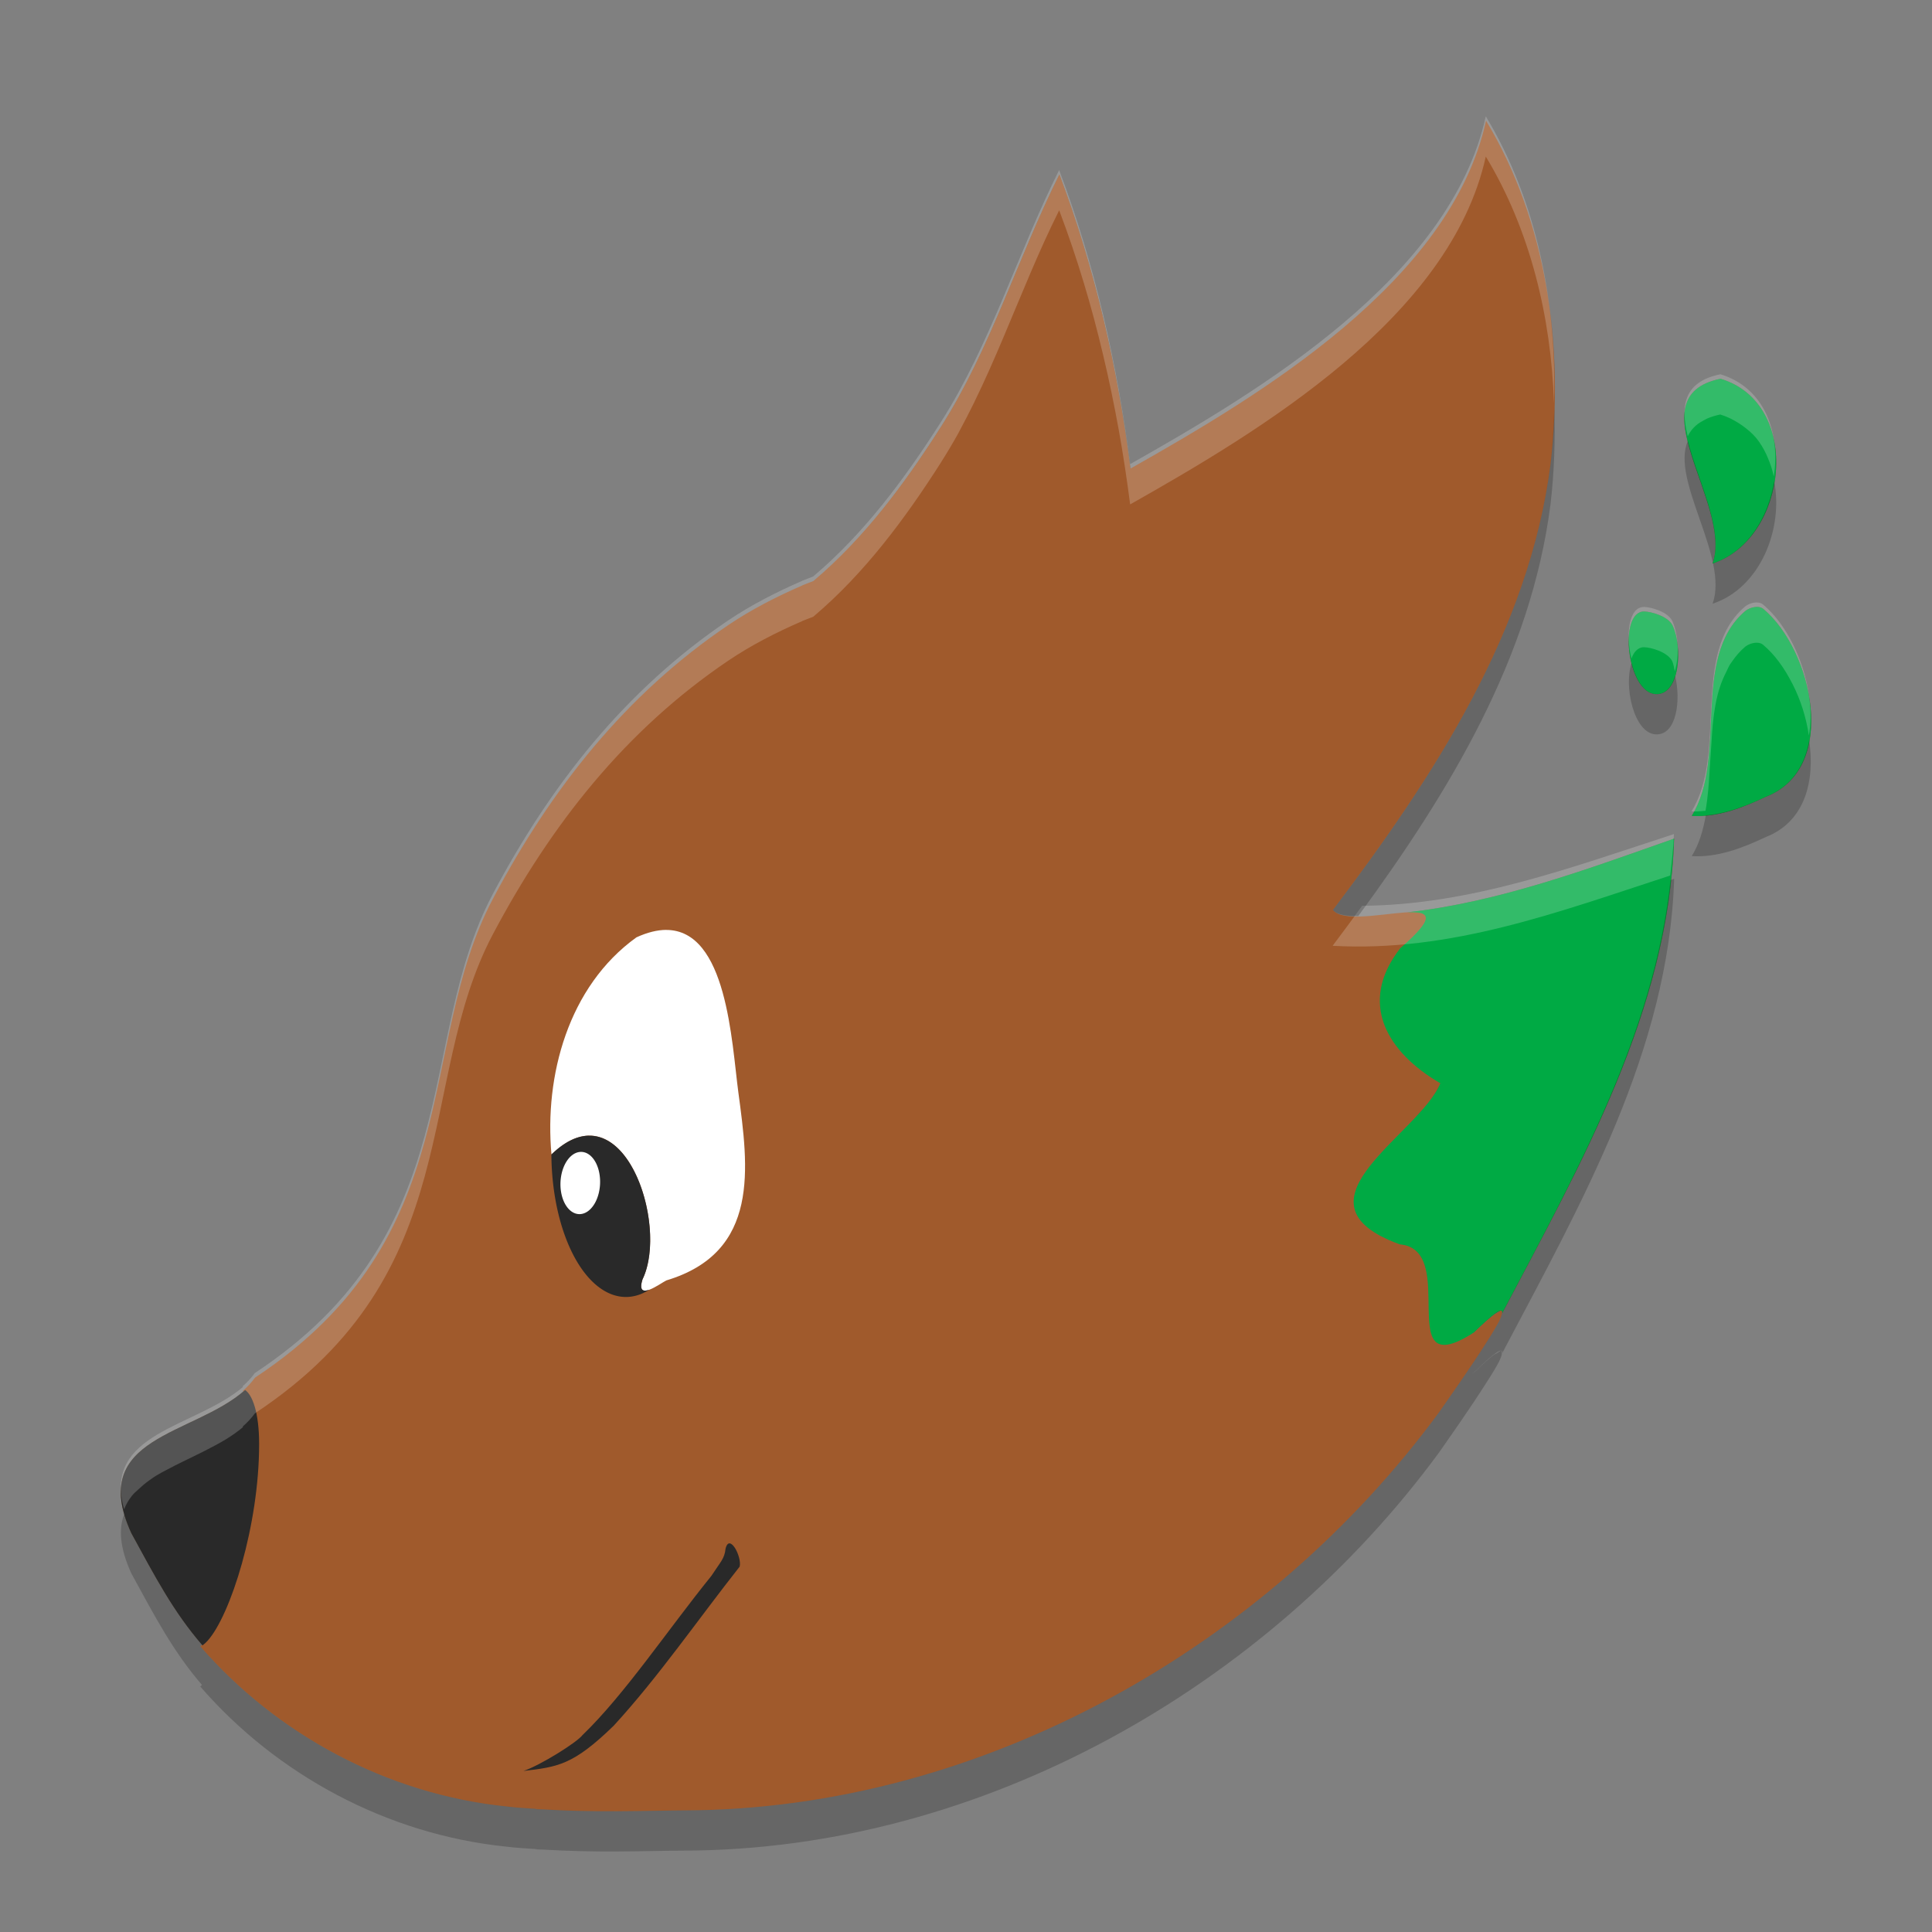<?xml version="1.0" encoding="UTF-8" standalone="no"?>
<svg
   xmlns:dc="http://purl.org/dc/elements/1.1/"
   xmlns:cc="http://creativecommons.org/ns#"
   xmlns:rdf="http://www.w3.org/1999/02/22-rdf-syntax-ns#"
   xmlns:svg="http://www.w3.org/2000/svg"
   xmlns="http://www.w3.org/2000/svg"
   xmlns:sodipodi="http://sodipodi.sourceforge.net/DTD/sodipodi-0.dtd"
   xmlns:inkscape="http://www.inkscape.org/namespaces/inkscape"
   height="48"
   width="48"
   version="1"
   id="svg28"
   sodipodi:docname="gimp.svg"
   inkscape:version="0.92.1 r">
  <rect width="100%" height="100%" fill="#808080" stroke="none"/>
  <defs
     id="defs32" />
  <sodipodi:namedview
     pagecolor="#ffffff"
     bordercolor="#666666"
     borderopacity="1"
     objecttolerance="10"
     gridtolerance="10"
     guidetolerance="10"
     inkscape:pageopacity="0"
     inkscape:pageshadow="2"
     inkscape:window-width="1366"
     inkscape:window-height="744"
     id="namedview30"
     showgrid="false"
     inkscape:zoom="6.9532167"
     inkscape:cx="62.757965"
     inkscape:cy="27.60335"
     inkscape:window-x="0"
     inkscape:window-y="24"
     inkscape:window-maximized="1"
     inkscape:current-layer="svg28" />
  <path
     fill="#fff"
     d="m20.197 29.317a3.963 5.282 0 0 1 -5.077 3.156 3.963 5.282 0 0 1 -2.372 -6.765 3.963 5.282 0 0 1 5.073 -3.167 3.963 5.282 0 0 1 2.38 6.76"
     id="path2" />
  <path
     stroke-width=".454"
     fill="#765d40"
     d="m26.32 4.337c-1.03 2.06-1.71 4.335-2.933 6.255-0.957 1.503-2.022 2.944-3.396 4.039 2.668-1.158 5.877-1.664 7.897-2.756 0.069-0.039 0.144-0.081 0.215-0.121-0.318-2.523-0.884-5.041-1.783-7.417z"
     id="path4" />
  <path
     stroke-width=".454"
     fill="#765d40"
     d="m42.746 9.41c-2.164 0.446 0.32 3.127-0.198 4.591 1.879-0.619 2.252-3.974 0.198-4.591zm0.898 5.669c-0.104 0.002-0.219 0.047-0.291 0.108-1.351 1.163-0.421 3.634-1.322 5.083 0.637 0.043 1.278-0.207 1.84-0.473 1.829-0.712 1.158-3.651-0.062-4.669-0.043-0.036-0.102-0.051-0.165-0.05zm-2.793 0.113c-0.651-0.006-0.429 2.02 0.286 2.054 0.605 0.029 0.671-1.176 0.417-1.706-0.11-0.23-0.536-0.346-0.702-0.347zm0.743 5.643c-2.122 0.746-4.356 1.58-6.636 1.832 0-0 0.001-0 0.001-0 0.024-0.001 0.046-0.002 0.069-0.002 0.01-0 0.021-0.001 0.031-0.001 0.021-0 0.041 0 0.061 0.001 0.01 0 0.02 0 0.029 0.001 0.017 0.001 0.032 0.002 0.048 0.004 0.011 0.001 0.023 0.002 0.034 0.004 0.021 0.003 0.041 0.006 0.058 0.01 0 0 0 0 0.001 0 0.001 0 0.001 0 0.002 0 0.009 0.002 0.018 0.005 0.026 0.007 0.001 0 0.003 0.001 0.004 0.001 0.008 0.003 0.016 0.006 0.023 0.009 0 0 0 0 0 0 0 0 0.001 0 0.001 0.001 0.008 0.004 0.015 0.007 0.021 0.011 0.033 0.021 0.053 0.049 0.056 0.086 0 0.002 0.001 0.003 0.001 0.005 0 0.006-0 0.012-0.001 0.018-0 0.003-0 0.005-0.001 0.008-0.001 0.006-0.002 0.013-0.004 0.02-0.001 0.003-0.001 0.005-0.002 0.008-0.002 0.007-0.004 0.014-0.007 0.021-0.001 0.004-0.002 0.007-0.004 0.011-0.003 0.007-0.006 0.013-0.009 0.02-0.002 0.005-0.004 0.009-0.007 0.014-0.004 0.007-0.007 0.014-0.012 0.021-0.003 0.005-0.006 0.011-0.01 0.016-0.004 0.007-0.009 0.014-0.014 0.022-0.004 0.006-0.008 0.012-0.013 0.019-0.005 0.007-0.01 0.015-0.016 0.022-0.005 0.007-0.01 0.014-0.016 0.021-0.007 0.009-0.014 0.018-0.021 0.027-0.003 0.004-0.006 0.008-0.01 0.012-0.022 0.027-0.048 0.056-0.076 0.086-0.019 0.02-0.041 0.042-0.062 0.064-0.016 0.017-0.031 0.032-0.049 0.05-0.025 0.025-0.054 0.051-0.082 0.078-0.019 0.018-0.036 0.034-0.056 0.053-0.05 0.045-0.104 0.093-0.163 0.144-0.067 0.086-0.126 0.171-0.179 0.255-0.158 0.253-0.256 0.5-0.3 0.74-0.007 0.04-0.013 0.079-0.018 0.119-0 0 0 0 0 0-0.017 0.153-0.013 0.302 0.01 0.447 0.001 0.005 0.001 0.01 0.002 0.015 0 0-0 0 0 0 0.006 0.037 0.014 0.075 0.023 0.111 0.027 0.111 0.064 0.219 0.112 0.324 0.016 0.035 0.033 0.07 0.051 0.104 0 0 0 0 0 0 0.018 0.035 0.037 0.069 0.058 0.103 0 0-0 0 0 0 0.02 0.034 0.042 0.067 0.064 0.101 0.022 0.033 0.046 0.066 0.07 0.099 0.024 0.033 0.05 0.065 0.076 0.097 0 0 0 0 0 0 0.052 0.064 0.108 0.126 0.168 0.187 0.238 0.243 0.531 0.463 0.859 0.653-0.016 0.04-0.035 0.08-0.057 0.121-0.011 0.02-0.022 0.041-0.034 0.061-0.012 0.021-0.025 0.041-0.038 0.062-0.026 0.041-0.055 0.083-0.085 0.125-0.03 0.042-0.063 0.084-0.097 0.127-0.068 0.085-0.143 0.171-0.222 0.258-0.079 0.087-0.163 0.175-0.248 0.263-0.214 0.221-0.443 0.445-0.65 0.669-0.311 0.336-0.576 0.67-0.678 0.991-0.007 0.021-0.013 0.043-0.018 0.064-0.005 0.021-0.01 0.042-0.014 0.063-0.008 0.042-0.012 0.084-0.013 0.126-0 0 0 0 0 0-0.001 0.042 0.002 0.083 0.008 0.124 0.003 0.02 0.007 0.041 0.012 0.061 0.005 0.02 0.011 0.04 0.018 0.061 0.014 0.04 0.032 0.08 0.054 0.119 0 0 0 0 0 0 0.011 0.02 0.023 0.039 0.037 0.059 0.013 0.019 0.028 0.039 0.043 0.058 0.031 0.038 0.067 0.077 0.107 0.114 0.02 0.019 0.042 0.037 0.064 0.056 0.045 0.037 0.096 0.074 0.151 0.11 0.056 0.036 0.116 0.072 0.183 0.107 0.056 0.029 0.116 0.058 0.18 0.087 0.012 0.005 0.023 0.011 0.036 0.016 0.078 0.034 0.161 0.067 0.251 0.1 0.043 0.004 0.084 0.01 0.122 0.019 0.004 0.001 0.007 0.001 0.011 0.002 0 0 0-0 0 0 0.005 0.001 0.009 0.003 0.014 0.004 0.036 0.009 0.07 0.021 0.101 0.035 0.018 0.008 0.035 0.016 0.051 0.026 0.016 0.009 0.032 0.019 0.047 0.03 0 0 0 0 0 0 0.03 0.021 0.058 0.044 0.084 0.07 0.013 0.013 0.025 0.026 0.037 0.04 0 0-0 0 0 0 0.012 0.014 0.023 0.028 0.033 0.043 0 0-0 0 0 0 0.01 0.015 0.021 0.03 0.03 0.046 0.009 0.016 0.018 0.032 0.027 0.049 0.026 0.05 0.047 0.104 0.065 0.161 0.015 0.049 0.027 0.101 0.038 0.154 0.002 0.009 0.004 0.017 0.006 0.026 0.008 0.042 0.014 0.084 0.02 0.128 0.005 0.043 0.01 0.087 0.013 0.132 0 0-0 0 0 0 0.004 0.045 0.006 0.09 0.009 0.135 0 0.002 0 0.003 0 0.005 0.004 0.089 0.006 0.179 0.008 0.269 0.001 0.091 0.002 0.181 0.004 0.268 0.003 0.131 0.008 0.255 0.021 0.366 0.004 0.037 0.01 0.073 0.016 0.107 0.003 0.017 0.007 0.034 0.01 0.05 0.004 0.016 0.008 0.032 0.012 0.047 0.004 0.015 0.009 0.03 0.014 0.044 0.005 0.014 0.011 0.028 0.017 0.041 0.002 0.004 0.004 0.008 0.006 0.012 0.01 0.021 0.021 0.042 0.034 0.06 0.008 0.011 0.016 0.021 0.024 0.031 0.025 0.029 0.055 0.052 0.089 0.068 0.035 0.016 0.074 0.026 0.119 0.029 0.03 0.002 0.063 0 0.098-0.005 0.018-0.003 0.036-0.006 0.055-0.01 0.038-0.009 0.079-0.021 0.123-0.037 0.022-0.008 0.045-0.017 0.068-0.027 0.094-0.04 0.201-0.096 0.323-0.17 0.03-0.019 0.062-0.038 0.094-0.059 0.063-0.061 0.12-0.115 0.173-0.165 0.021-0.019 0.039-0.036 0.058-0.053 0.032-0.029 0.063-0.057 0.091-0.082 0.017-0.015 0.033-0.029 0.05-0.043 0.026-0.022 0.051-0.043 0.073-0.061 0.019-0.016 0.039-0.032 0.056-0.044 0.003-0.003 0.007-0.005 0.01-0.008 0.024-0.018 0.046-0.033 0.065-0.045 0.008-0.005 0.016-0.009 0.023-0.013 0.003-0.002 0.006-0.004 0.009-0.005 0.009-0.005 0.018-0.009 0.026-0.013 0.001-0 0.002-0.001 0.003-0.001 0.009-0.004 0.017-0.006 0.025-0.008 0.001-0 0.002-0 0.003-0 0.006-0.001 0.011-0.001 0.015-0.001 0.002 0 0.003 0.001 0.004 0.001 0.004 0.001 0.007 0.002 0.01 0.004 0.001 0.001 0.002 0.001 0.003 0.002 0.003 0.003 0.005 0.006 0.007 0.01 0 0.001 0.001 0.001 0.001 0.002 0.002 0.005 0.003 0.011 0.003 0.018 0 0.007-0.001 0.015-0.002 0.025 1.959-3.718 4.135-7.523 4.269-11.783z"
     id="path6" />
  <path
     stroke-width=".454"
     fill="#765d40"
     d="m6.09 34.534c-1.29 1.142-3.926 1.142-2.828 3.556 0.59 1.079 1.044 1.953 1.77 2.79 0.053-0.042 0.097-0.083 0.125-0.115 0.566-0.627 1.282-2.862 1.281-4.89-0-0.788-0.17-1.22-0.349-1.341z"
     id="path8" />
  <path
     stroke-width=".454"
     fill="#836c50"
     d="m36.92 3c-0.88 4.005-5.628 6.829-8.836 8.642-0.319-2.485-0.877-4.964-1.763-7.306-1.03 2.06-1.71 4.335-2.934 6.255-0.904 1.42-1.913 2.776-3.18 3.845-0.089 0.037-0.184 0.067-0.272 0.105v0.003c-0.654 0.284-1.276 0.604-1.839 0.984-2.55 1.722-4.404 4.07-5.848 6.799-1.943 3.67-0.598 8.389-5.913 11.9-0.088 0.124-0.196 0.237-0.319 0.344 0.006-0.005 0.011-0.01 0.017-0.015 0.179 0.121 0.349 0.555 0.35 1.343 0.001 2.027-0.716 4.261-1.282 4.889-0.029 0.032-0.073 0.073-0.125 0.115 1.897 2.187 4.641 3.676 7.612 3.979 0.238 0.03 0.507 0.044 0.768 0.062-0.021 0.001-0.044 0.004-0.065 0.005 0.062 0.004 0.127 0.001 0.19 0.005 0.64 0.038 1.244 0.05 1.857 0.046 0.683-0.003 1.29-0.02 1.669-0.021 7.423-0.022 14.495-4.101 18.744-9.888 0.208-0.299 0.79-1.119 1.19-1.754 0.078-0.124 0.137-0.215 0.196-0.318 0.038-0.067 0.081-0.138 0.108-0.192 0.018-0.035 0.027-0.061 0.039-0.09 0.026-0.06 0.034-0.102 0.032-0.131-0.001-0.013 0.001-0.028-0.006-0.033-0.004-0.003 0.003-0.02-0.004-0.021-0.02-0.001-0.078 0.045-0.119 0.069-0.028 0.017-0.043 0.019-0.082 0.049-0.112 0.086-0.262 0.217-0.477 0.426-0.251 0.162-0.443 0.251-0.594 0.287-0.06 0.014-0.111 0.018-0.158 0.015-0.009-0-0.021 0.004-0.03 0.003h-0.002c-0.045-0.006-0.081-0.023-0.114-0.044-0.532-0.319 0.224-2.348-0.946-2.448-2.865-1.044 0.488-2.721 1.01-3.999-1.311-0.762-2.062-1.984-0.995-3.353 1.96-1.684-1.211-0.36-1.682-0.949 2.504-3.313 4.879-6.929 5.408-11.088 0.332-2.888-0.086-6.007-1.604-8.521zm-20.37 20.104c1.514-0.002 1.627 2.784 1.794 4.035 0.252 1.871 0.545 3.973-1.79 4.673-0.159 0.08-0.771 0.546-0.591-0.028 0.664-1.367-0.487-4.817-2.262-3.102-0.177-1.947 0.412-4.172 2.111-5.394 0.278-0.127 0.522-0.184 0.738-0.185zm-10.573 11.5c-0.01 0.009-0.02 0.017-0.03 0.026 0.01-0.009 0.02-0.017 0.03-0.026z"
     id="path10"
     style="fill:#a05a2c" />
  <path
     d="m23.139 18.298a0.532 0.747 0 0 1 -0.682 0.446 0.532 0.747 0 0 1 -0.318 -0.956 0.532 0.747 0 0 1 0.681 -0.448 0.532 0.747 0 0 1 0.32 0.955"
     transform="matrix(.848 .53 -.265 .964 0 0)"
     fill="#765d40"
     fill-rule="evenodd"
     id="path12" />
  <path
     stroke-width=".454"
     fill="#7394ee"
     d="m42.746 9.41c-2.164 0.446 0.32 3.127-0.198 4.591 1.879-0.619 2.252-3.974 0.198-4.591zm0.898 5.669c-0.104 0.002-0.219 0.047-0.291 0.108-1.351 1.163-0.421 3.634-1.322 5.083 0.637 0.043 1.278-0.207 1.84-0.473 1.829-0.712 1.158-3.651-0.062-4.669-0.043-0.036-0.102-0.051-0.165-0.05zm-2.793 0.113c-0.651-0.006-0.429 2.02 0.286 2.054 0.605 0.029 0.671-1.176 0.417-1.706-0.11-0.23-0.536-0.346-0.702-0.347zm0.743 5.643c-2.122 0.746-4.356 1.58-6.636 1.832 0-0 0.001-0 0.001-0 0.024-0.001 0.046-0.002 0.069-0.002 0.01-0 0.021-0.001 0.031-0.001 0.021-0 0.041 0 0.061 0.001 0.01 0 0.02 0 0.029 0.001 0.017 0.001 0.032 0.002 0.048 0.004 0.011 0.001 0.023 0.002 0.034 0.003 0.021 0.003 0.041 0.006 0.058 0.01 0 0 0 0 0.001 0 0.001 0 0.001 0 0.002 0 0.009 0.002 0.018 0.005 0.026 0.007 0.001 0 0.003 0.001 0.004 0.001 0.008 0.003 0.016 0.006 0.023 0.009 0 0 0 0 0 0 0 0 0.001 0 0.001 0.001 0.008 0.003 0.015 0.007 0.021 0.011 0.033 0.021 0.053 0.049 0.056 0.086 0 0.002 0.001 0.003 0.001 0.005 0 0.006-0 0.012-0.001 0.018-0 0.003-0 0.005-0.001 0.008-0.001 0.006-0.002 0.013-0.004 0.02-0.001 0.003-0.001 0.005-0.002 0.008-0.002 0.007-0.004 0.014-0.007 0.021-0.001 0.004-0.002 0.007-0.004 0.011-0.003 0.007-0.006 0.013-0.009 0.02-0.002 0.005-0.004 0.009-0.007 0.014-0.004 0.007-0.007 0.014-0.012 0.021-0.003 0.005-0.006 0.011-0.01 0.016-0.004 0.007-0.009 0.014-0.014 0.022-0.004 0.006-0.008 0.012-0.013 0.019-0.005 0.007-0.01 0.015-0.016 0.022-0.005 0.007-0.01 0.014-0.016 0.021-0.007 0.009-0.014 0.018-0.021 0.027-0.003 0.004-0.006 0.008-0.01 0.012-0.022 0.027-0.048 0.056-0.076 0.086-0.019 0.02-0.041 0.042-0.062 0.064-0.016 0.017-0.031 0.032-0.049 0.05-0.025 0.025-0.054 0.051-0.082 0.078-0.019 0.018-0.036 0.034-0.056 0.053-0.05 0.045-0.104 0.093-0.163 0.144-0.067 0.086-0.126 0.171-0.179 0.255-0.158 0.253-0.256 0.5-0.3 0.74-0.007 0.04-0.013 0.079-0.018 0.119-0 0 0 0 0 0-0.017 0.153-0.013 0.302 0.01 0.447 0.001 0.005 0.001 0.01 0.002 0.015 0 0-0 0 0 0 0.006 0.037 0.014 0.075 0.023 0.111 0.027 0.111 0.064 0.219 0.112 0.324 0.016 0.035 0.033 0.07 0.051 0.104 0 0 0 0 0 0 0.018 0.034 0.037 0.069 0.058 0.103 0 0-0 0 0 0 0.02 0.034 0.042 0.067 0.064 0.101 0.022 0.033 0.046 0.066 0.07 0.099 0.024 0.033 0.05 0.065 0.076 0.097 0 0 0 0 0 0 0.052 0.064 0.108 0.126 0.168 0.187 0.238 0.243 0.531 0.463 0.859 0.653-0.016 0.04-0.035 0.08-0.057 0.121-0.011 0.02-0.022 0.041-0.034 0.061-0.012 0.021-0.025 0.041-0.038 0.062-0.026 0.041-0.055 0.083-0.085 0.125-0.03 0.042-0.063 0.084-0.097 0.127-0.068 0.085-0.143 0.171-0.222 0.258-0.079 0.087-0.163 0.175-0.248 0.263-0.214 0.221-0.443 0.445-0.65 0.669-0.311 0.336-0.576 0.67-0.678 0.991-0.007 0.021-0.013 0.043-0.018 0.064-0.005 0.021-0.01 0.042-0.014 0.063-0.008 0.042-0.012 0.084-0.013 0.126-0 0 0 0 0 0-0.001 0.042 0.002 0.083 0.008 0.124 0.003 0.02 0.007 0.041 0.012 0.061 0.005 0.02 0.011 0.04 0.018 0.061 0.014 0.04 0.032 0.08 0.054 0.119 0 0 0 0 0 0 0.011 0.02 0.023 0.039 0.037 0.059 0.013 0.019 0.028 0.039 0.043 0.058 0.031 0.038 0.067 0.077 0.107 0.114 0.02 0.019 0.042 0.037 0.064 0.056 0.045 0.037 0.096 0.074 0.151 0.11 0.056 0.036 0.116 0.072 0.183 0.107 0.056 0.029 0.116 0.058 0.18 0.087 0.012 0.005 0.023 0.011 0.036 0.016 0.078 0.034 0.161 0.067 0.251 0.1 0.043 0.004 0.084 0.01 0.122 0.019 0.004 0.001 0.007 0.001 0.011 0.002 0 0 0-0 0 0 0.005 0.001 0.009 0.003 0.014 0.004 0.036 0.009 0.07 0.021 0.101 0.035 0.018 0.008 0.035 0.016 0.051 0.026 0.016 0.009 0.032 0.019 0.047 0.03 0 0 0 0 0 0 0.03 0.021 0.058 0.044 0.084 0.07 0.013 0.013 0.025 0.026 0.037 0.04 0 0-0 0 0 0 0.012 0.014 0.023 0.028 0.033 0.043 0 0-0 0 0 0 0.01 0.015 0.021 0.03 0.03 0.046 0.009 0.016 0.018 0.032 0.027 0.049 0.026 0.05 0.047 0.104 0.065 0.161 0.015 0.049 0.027 0.101 0.038 0.154 0.002 0.009 0.004 0.017 0.006 0.026 0.008 0.042 0.014 0.084 0.02 0.128 0.005 0.043 0.01 0.087 0.013 0.132 0 0-0 0 0 0 0.004 0.045 0.006 0.09 0.009 0.135 0 0.002 0 0.003 0 0.005 0.004 0.089 0.006 0.179 0.008 0.269 0.001 0.091 0.002 0.181 0.004 0.268 0.003 0.131 0.008 0.255 0.021 0.366 0.004 0.037 0.01 0.073 0.016 0.107 0.003 0.017 0.007 0.034 0.01 0.05 0.004 0.016 0.008 0.032 0.012 0.047 0.004 0.015 0.009 0.03 0.014 0.044 0.005 0.014 0.011 0.028 0.017 0.041 0.002 0.004 0.004 0.008 0.006 0.012 0.01 0.021 0.021 0.042 0.034 0.06 0.008 0.011 0.016 0.021 0.024 0.031 0.025 0.029 0.055 0.052 0.089 0.068 0.035 0.016 0.074 0.026 0.119 0.029 0.03 0.002 0.063 0 0.098-0.005 0.018-0.003 0.036-0.006 0.055-0.01 0.038-0.009 0.079-0.021 0.123-0.037 0.022-0.008 0.045-0.017 0.068-0.027 0.094-0.04 0.201-0.096 0.323-0.17 0.03-0.019 0.062-0.038 0.094-0.059 0.063-0.061 0.12-0.115 0.173-0.165 0.021-0.019 0.039-0.036 0.058-0.053 0.032-0.029 0.063-0.057 0.091-0.082 0.017-0.015 0.033-0.029 0.049-0.043 0.026-0.022 0.051-0.043 0.073-0.061 0.019-0.016 0.039-0.032 0.056-0.044 0.003-0.003 0.007-0.005 0.01-0.008 0.024-0.018 0.046-0.033 0.065-0.045 0.008-0.005 0.016-0.009 0.023-0.013 0.003-0.002 0.006-0.004 0.009-0.005 0.009-0.005 0.018-0.009 0.026-0.013 0.001-0 0.002-0.001 0.003-0.001 0.009-0.004 0.017-0.006 0.025-0.008 0.001-0 0.002-0 0.003-0 0.006-0.001 0.011-0.001 0.015-0.001 0.001 0 0.003 0.001 0.004 0.001 0.004 0.001 0.007 0.002 0.01 0.004 0.001 0.001 0.002 0.001 0.003 0.002 0.003 0.003 0.005 0.006 0.006 0.01 0 0.001 0.001 0.001 0.001 0.002 0.002 0.005 0.003 0.011 0.003 0.018 0 0.007-0.001 0.015-0.002 0.025 1.959-3.718 4.135-7.523 4.269-11.783z"
     id="path14"
     style="fill:#00aa44" />
  <path
     stroke-width=".454"
     fill="#292929"
     d="m6.09 34.534c-1.29 1.142-3.926 1.142-2.828 3.556 0.59 1.079 1.044 1.953 1.77 2.79 0.053-0.042 0.097-0.083 0.125-0.115 0.566-0.627 1.282-2.862 1.281-4.89-0-0.788-0.17-1.22-0.349-1.341z"
     id="path16" />
  <path
     fill="#292929"
     d="m14.625 28.215c-0.281 0.006-0.591 0.145-0.924 0.467-0.001-0.01-0.001-0.021-0.002-0.031a1.851 3.582 0 0 0 1.218 3.356 1.851 3.582 0 0 0 1.213 0.036c-0.149 0.053-0.256 0.026-0.166-0.259 0.539-1.11-0.12-3.595-1.338-3.568z"
     id="path18" />
  <path
     d="m23.139 18.298a0.532 0.747 0 0 1 -0.682 0.446 0.532 0.747 0 0 1 -0.318 -0.956 0.532 0.747 0 0 1 0.681 -0.448 0.532 0.747 0 0 1 0.32 0.955"
     transform="matrix(.848 .53 -.265 .964 0 0)"
     fill="#fff"
     fill-rule="evenodd"
     id="path20" />
  <path
     opacity=".2"
     stroke-width=".454"
     fill="#fff"
     d="m36.914 2.889c-0.88 4.005-5.628 6.829-8.836 8.642-0.319-2.484-0.877-4.965-1.764-7.306-1.03 2.06-1.71 4.334-2.933 6.253-0.904 1.42-1.913 2.776-3.18 3.846-0.089 0.037-0.183 0.067-0.271 0.105v0.002c-0.654 0.284-1.276 0.604-1.84 0.984-2.55 1.722-4.404 4.071-5.848 6.799-1.943 3.67-0.597 8.389-5.912 11.9-0.088 0.124-0.197 0.237-0.32 0.344 0.006-0.005 0.012-0.01 0.018-0.016 0.004 0.003 0.008 0.011 0.012 0.014-1.21 1.026-3.501 1.126-2.957 3.043 0.048-0.124 0.115-0.237 0.197-0.34 0.05-0.062 0.115-0.116 0.176-0.172 0.07-0.065 0.143-0.129 0.225-0.188 0.07-0.05 0.138-0.101 0.215-0.146 0.086-0.052 0.177-0.1 0.27-0.148 0.125-0.066 0.25-0.132 0.383-0.195 0.18-0.086 0.36-0.175 0.541-0.266 0.09-0.045 0.178-0.091 0.266-0.139 0.083-0.045 0.166-0.09 0.246-0.139 0.156-0.095 0.303-0.199 0.438-0.312-0.003-0.004-0.006-0.009-0.01-0.012-0.006 0.005-0.012 0.01-0.018 0.016 0.123-0.107 0.232-0.22 0.32-0.344 5.315-3.511 3.97-8.23 5.912-11.9 1.444-2.728 3.298-5.077 5.848-6.799 0.563-0.38 1.186-0.701 1.84-0.984v-0.002c0.088-0.038 0.181-0.069 0.27-0.105h0.002c0.006-0.005 0.012-0.011 0.018-0.016 1.258-1.067 2.262-2.416 3.162-3.828v-0.002c0.153-0.24 0.298-0.485 0.436-0.734v-0.002c0.134-0.248 0.265-0.502 0.391-0.759v-0.002c0.252-0.515 0.483-1.043 0.709-1.576 0.452-1.066 0.879-2.15 1.395-3.18 0.224 0.592 0.428 1.193 0.611 1.801 0.001 0.002 0.001 0.004 0.002 0.006 0.179 0.592 0.338 1.19 0.48 1.793 0.146 0.611 0.273 1.228 0.385 1.846 0.112 0.619 0.205 1.239 0.285 1.861 3.208-1.813 7.956-4.638 8.836-8.643 1.105 1.83 1.621 3.98 1.695 6.129 0.071-2.473-0.419-5.014-1.695-7.129zm5.826 6.41c-0.927 0.191-0.986 0.8-0.809 1.539 0.025-0.053 0.057-0.103 0.094-0.15 0.014-0.018 0.029-0.036 0.045-0.053 0.034-0.037 0.072-0.071 0.115-0.104 0.036-0.027 0.078-0.051 0.121-0.074 0.036-0.02 0.068-0.041 0.109-0.059 0.094-0.04 0.2-0.074 0.324-0.1 0.172 0.052 0.321 0.128 0.459 0.215 0.032 0.02 0.062 0.041 0.092 0.062 0.129 0.093 0.25 0.195 0.348 0.314 0.1 0.122 0.178 0.258 0.246 0.4 0.016 0.033 0.029 0.066 0.043 0.1 0.058 0.139 0.108 0.284 0.139 0.436 0.001 0.004 0.003 0.006 0.004 0.01 0.164-1.07-0.218-2.203-1.33-2.537zm0.898 5.668c-0.104 0.002-0.22 0.048-0.291 0.109-1.351 1.163-0.42 3.633-1.322 5.082 0.116 0.008 0.232-0.004 0.348-0.014 0.061-0.338 0.086-0.698 0.105-1.059 0.007-0.145 0.022-0.285 0.029-0.43 0.003-0.049 0.007-0.097 0.01-0.146 0.025-0.443 0.061-0.877 0.164-1.273 0.013-0.051 0.03-0.101 0.045-0.15 0.043-0.139 0.1-0.27 0.164-0.396 0.032-0.063 0.058-0.13 0.096-0.189 0.017-0.027 0.036-0.052 0.055-0.078 0.087-0.124 0.185-0.241 0.307-0.346 0.072-0.062 0.187-0.108 0.291-0.109 0.063-0.001 0.121 0.014 0.164 0.051 0.142 0.119 0.275 0.263 0.398 0.428 0.001 0.001 0.001 0.003 0.002 0.004 0.12 0.159 0.226 0.339 0.324 0.529 0.002 0.004 0.006 0.007 0.008 0.012v0.002c0.201 0.394 0.34 0.835 0.406 1.281 0.197-1.143-0.35-2.598-1.139-3.256-0.043-0.036-0.101-0.052-0.164-0.051zm-2.793 0.113c-0.384-0.003-0.458 0.698-0.312 1.283 0.031-0.084 0.069-0.155 0.121-0.203 0.052-0.051 0.115-0.081 0.191-0.08 0.083 0.001 0.23 0.03 0.371 0.088 0.071 0.029 0.139 0.066 0.197 0.109 0.057 0.043 0.105 0.093 0.133 0.15 0.032 0.068 0.043 0.166 0.064 0.252 0.119-0.391 0.086-0.938-0.064-1.252-0.11-0.23-0.535-0.346-0.701-0.348zm0.742 5.643c-2.586 0.842-5.062 1.761-7.744 1.781-0.243 0.333-0.487 0.667-0.734 0.994 2.938 0.165 5.6-0.836 8.387-1.746 0.037-0.342 0.081-0.682 0.092-1.029zm-35.616 13.769c-0.01 0.009-0.019 0.017-0.029 0.025 0.01-0.009 0.019-0.017 0.029-0.025z"
     id="path22" />
  <path
     d="m13 44c0.854-0.103 1.234-0.139 2.248-1.126 1.113-1.213 2.088-2.632 3.129-3.952 0.059-0.244-0.254-0.842-0.351-0.445-0.025 0.249-0.121 0.319-0.352 0.675-1.068 1.319-2.152 2.945-3.204 3.958-0.138 0.18-1.046 0.75-1.469 0.891z"
     fill-rule="evenodd"
     fill="#292929"
     id="path24" />
  <path
     opacity=".2"
     stroke-width=".454"
     d="m38.615 10.13c-0.013 0.467-0.039 0.932-0.092 1.39-0.528 4.159-2.902 7.776-5.406 11.088 0.103 0.129 0.351 0.153 0.629 0.151 2.261-3.082 4.294-6.431 4.777-10.239 0.091-0.785 0.12-1.587 0.092-2.39zm3.323 0.82c-0.446 0.971 1.021 2.89 0.611 4.049 1.183-0.39 1.768-1.863 1.527-3.055-0.139 0.907-0.665 1.771-1.527 2.055 0.296-0.836-0.374-2.062-0.611-3.049zm-1.399 5.524c-0.203 0.554 0.049 1.745 0.598 1.771 0.527 0.025 0.627-0.867 0.48-1.453-0.082 0.268-0.234 0.465-0.48 0.453-0.293-0.014-0.497-0.366-0.598-0.771zm4.408 1.912c-0.108 0.624-0.43 1.159-1.076 1.41-0.459 0.217-0.971 0.414-1.49 0.459-0.066 0.366-0.164 0.714-0.35 1.014 0.638 0.043 1.278-0.207 1.84-0.473 0.976-0.38 1.228-1.393 1.076-2.41zm-3.353 3.447c-0.031 0.011-0.062 0.022-0.092 0.033-0.416 3.845-2.379 7.337-4.178 10.75 0.002-0.009 0.002-0.018 0.002-0.025s0-0.013-0.002-0.018l-0.002-0.002c-0.001-0.004-0.003-0.007-0.006-0.01l-0.002-0.001c-0.002-0.003-0.006-0.003-0.009-0.004 0.002 0.004 0 0.015 0.004 0.017 0.007 0.005 0.004 0.02 0.005 0.033 0.002 0.029-0.005 0.071-0.031 0.131-0.012 0.029-0.021 0.055-0.039 0.09-0.027 0.054-0.069 0.125-0.107 0.192-0.06 0.103-0.119 0.194-0.198 0.318-0.399 0.634-0.981 1.455-1.189 1.754-4.249 5.787-11.322 9.865-18.744 9.887-0.379 0-0.985 0.018-1.668 0.021-0.613 0.004-1.217-0.009-1.858-0.047-0.063-0.004-0.127-0.001-0.189-0.006 0.02 0 0.044-0.003 0.064-0.004-0.261-0.017-0.531-0.032-0.769-0.062-2.97-0.302-5.715-1.791-7.611-3.979 0.018-0.014 0.027-0.025 0.043-0.039-0.717-0.832-1.17-1.701-1.756-2.773-0.078-0.172-0.132-0.33-0.174-0.479-0.141 0.368-0.118 0.836 0.174 1.479 0.586 1.072 1.039 1.941 1.756 2.773-0.016 0.014-0.025 0.025-0.043 0.039 1.897 2.188 4.641 3.677 7.611 3.979 0.238 0.03 0.508 0.045 0.769 0.062-0.02 0.001-0.044 0.004-0.064 0.004 0.062 0.005 0.126 0.002 0.189 0.006 0.641 0.038 1.245 0.051 1.858 0.047 0.683-0.003 1.289-0.021 1.668-0.021 7.422-0.022 14.495-4.1 18.744-9.887 0.208-0.299 0.79-1.12 1.189-1.754 0.079-0.124 0.138-0.215 0.198-0.318 0.038-0.067 0.08-0.138 0.107-0.192 0.018-0.035 0.027-0.061 0.039-0.09 0.026-0.06 0.033-0.102 0.031-0.131-0.001-0.013 0.002-0.028-0.005-0.033-0.004-0.002-0.002-0.013-0.004-0.017 0.003 0.001 0.007 0.001 0.009 0.004l0.002 0.001c0.003 0.003 0.005 0.006 0.006 0.01l0.002 0.002c0.002 0.005 0.002 0.011 0.002 0.018s0 0.016-0.002 0.025c1.959-3.718 4.136-7.523 4.27-11.783zm-5.832 5.125c-0.059 0.127-0.143 0.259-0.246 0.393 0.018-0.025 0.039-0.049 0.056-0.073 0.031-0.042 0.058-0.083 0.084-0.125 0.013-0.02 0.027-0.042 0.039-0.062 0.012-0.021 0.023-0.04 0.034-0.061 0.012-0.024 0.022-0.048 0.033-0.072zm-0.432 0.615c-0.053 0.06-0.107 0.121-0.164 0.182 0.029-0.031 0.06-0.062 0.088-0.092 0.027-0.03 0.05-0.06 0.076-0.09zm-0.521 3.342c0.05 0.006 0.095 0.015 0.138 0.027-0.008-0.002-0.016-0.005-0.025-0.007-0.005-0.002-0.009-0.003-0.014-0.004-0.003-0.001-0.006-0.001-0.01-0.002-0.027-0.007-0.059-0.01-0.089-0.014zm0.199 0.049c0.034 0.014 0.066 0.03 0.096 0.049-0.01-0.006-0.018-0.013-0.028-0.018-0.016-0.009-0.035-0.017-0.053-0.025-0.004-0.002-0.01-0.004-0.015-0.006zm0.146 0.088c0.071 0.055 0.126 0.126 0.17 0.207-0.006-0.011-0.011-0.023-0.017-0.033-0.01-0.016-0.021-0.032-0.032-0.047-0.01-0.015-0.021-0.029-0.033-0.043-0.011-0.014-0.022-0.028-0.035-0.041-0.016-0.016-0.035-0.029-0.053-0.043zm0.225 0.332c0.017 0.046 0.031 0.096 0.043 0.146-0.008-0.032-0.014-0.065-0.024-0.095-0.005-0.018-0.013-0.034-0.019-0.051zm1.906 1.17c-0.001 0-0.003 0.001-0.004 0.002-0.007 0.001-0.014 0.002-0.023 0.005-0.001 0.001-0.003 0.002-0.004 0.002-0.008 0.004-0.016 0.009-0.025 0.014-0.003 0.002-0.007 0.002-0.01 0.004-0.007 0.004-0.016 0.009-0.024 0.014-0.019 0.012-0.04 0.027-0.064 0.045-0.004 0.002-0.007 0.005-0.01 0.007-0.017 0.013-0.037 0.03-0.057 0.045-0.022 0.019-0.048 0.039-0.074 0.061-0.016 0.014-0.031 0.028-0.049 0.043-0.028 0.025-0.06 0.053-0.091 0.082-0.02 0.018-0.036 0.033-0.057 0.053-0.053 0.049-0.111 0.105-0.174 0.166-0.017 0.011-0.032 0.021-0.049 0.031 0.021-0.013 0.036-0.019 0.057-0.033 0.215-0.209 0.364-0.34 0.477-0.426 0.039-0.03 0.053-0.03 0.082-0.047 0.039-0.024 0.094-0.066 0.115-0.068-0.005-0.001-0.01-0.001-0.016 0zm0 1c0.006-0.001 0.011-0.001 0.016 0-0.021 0.002-0.076 0.044-0.115 0.068-0.029 0.017-0.043 0.017-0.082 0.047-0.113 0.086-0.262 0.217-0.477 0.426-0.021 0.014-0.036 0.02-0.057 0.033 0.017-0.01 0.032-0.02 0.049-0.031 0.063-0.061 0.121-0.117 0.174-0.166 0.021-0.02 0.037-0.035 0.057-0.053 0.031-0.029 0.063-0.057 0.091-0.082 0.018-0.015 0.033-0.029 0.049-0.043 0.026-0.022 0.052-0.042 0.074-0.061 0.02-0.015 0.04-0.032 0.057-0.045 0.003-0.002 0.006-0.005 0.01-0.007 0.024-0.018 0.045-0.033 0.064-0.045 0.008-0.005 0.017-0.01 0.024-0.014 0.003-0.002 0.007-0.002 0.01-0.004 0.009-0.005 0.017-0.01 0.025-0.014 0.001 0 0.003-0.001 0.004-0.002 0.009-0.003 0.016-0.004 0.023-0.005 0.001-0.001 0.003-0.002 0.004-0.002zm-31.308 1.049c-0.01 0.008-0.019 0.016-0.029 0.025 0.011-0.009 0.019-0.017 0.029-0.025z"
     id="path26" />
</svg>
